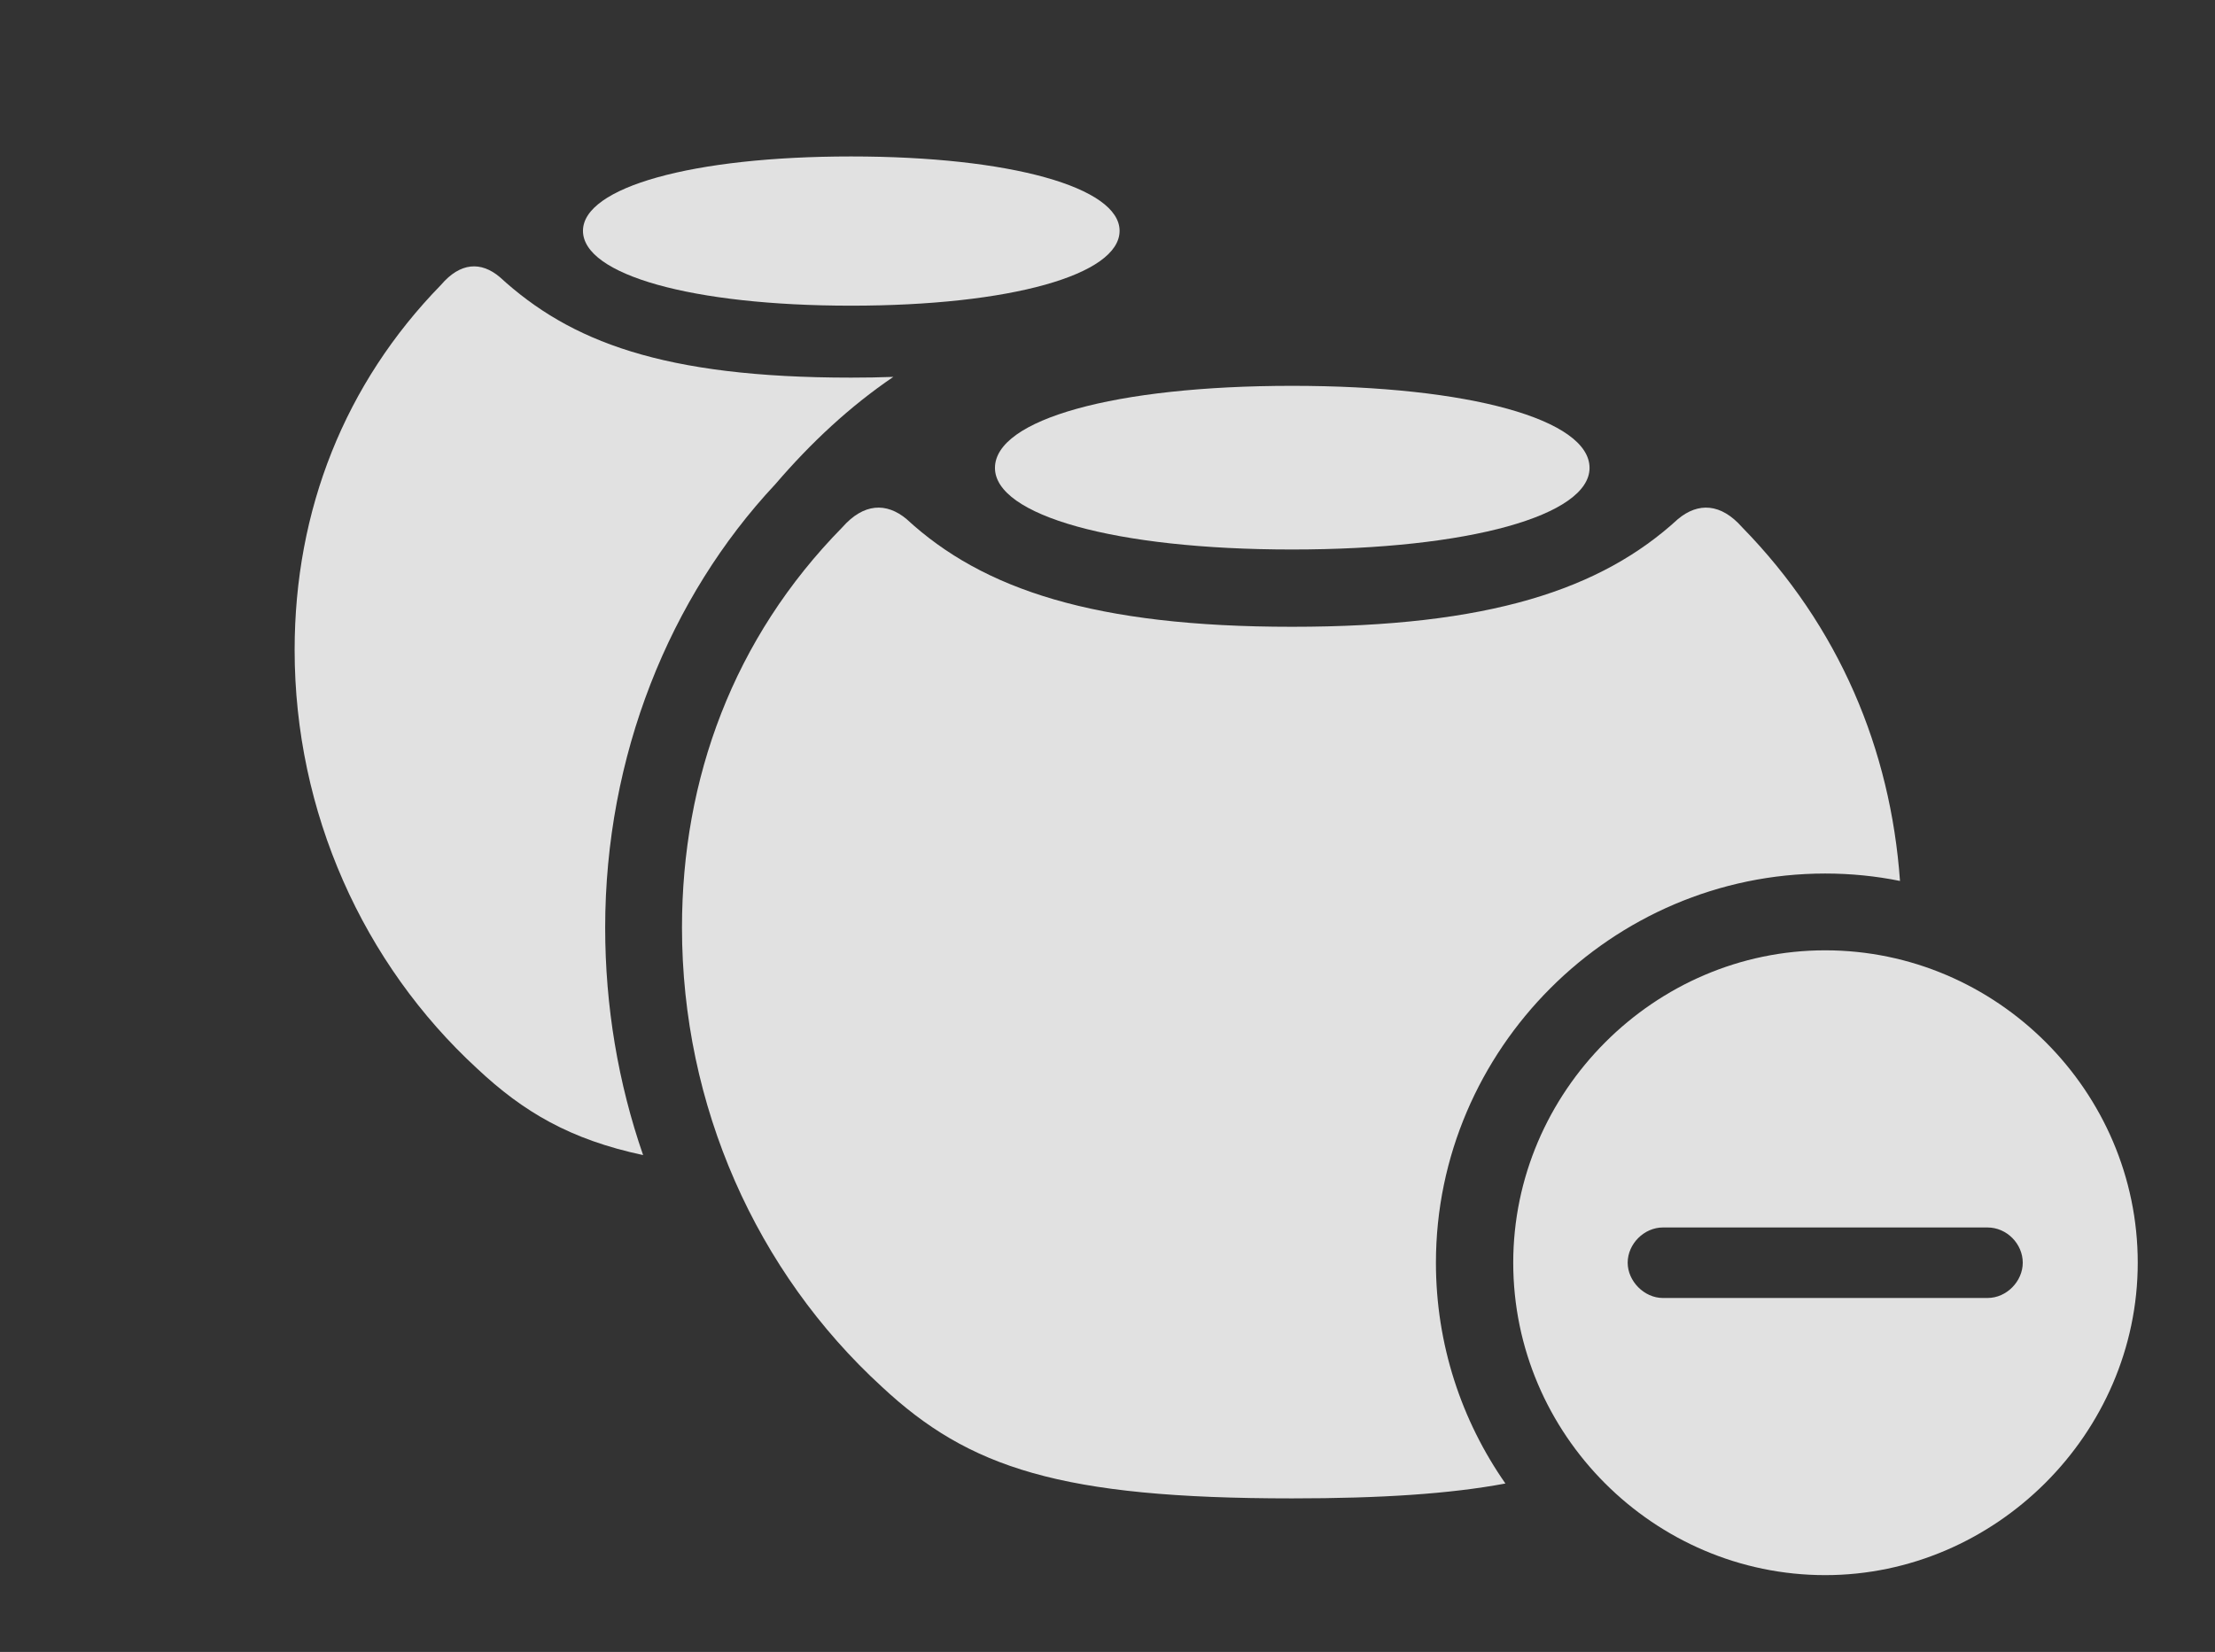 <?xml version="1.0" encoding="UTF-8"?>
<!--Generator: Apple Native CoreSVG 341-->
<!DOCTYPE svg
PUBLIC "-//W3C//DTD SVG 1.1//EN"
       "http://www.w3.org/Graphics/SVG/1.1/DTD/svg11.dtd">
<svg version="1.1" xmlns="http://www.w3.org/2000/svg" xmlns:xlink="http://www.w3.org/1999/xlink" viewBox="0 0 44.785 33.408">
 <rect x="0" y="0" width="44.785" height="33.408" fill="#333333" stroke="none"/>
 <g>
  <rect height="33.408" opacity="0" width="44.785" x="0" y="0"/>
  <path d="M10.107 5.605C11.523 6.904 13.398 7.637 17.207 7.637C17.505 7.637 17.791 7.632 18.062 7.622C17.181 8.221 16.401 8.948 15.674 9.795C13.535 12.08 12.236 15.293 12.236 18.76C12.236 20.352 12.499 21.906 13.003 23.36C11.525 23.045 10.579 22.485 9.648 21.611C7.344 19.492 5.957 16.426 5.957 13.145C5.957 10.312 6.973 7.754 8.916 5.762C9.307 5.303 9.727 5.283 10.107 5.605Z" fill="white" fill-opacity="0.85"/>
  <path d="M22.637 4.668C22.637 5.557 20.43 6.182 17.207 6.182C13.994 6.182 11.787 5.557 11.787 4.668C11.787 3.789 13.994 3.164 17.207 3.164C20.43 3.164 22.637 3.789 22.637 4.668Z" fill="white" fill-opacity="0.85"/>
  <path d="M35.225 10.664C37.19 12.674 38.226 15.16 38.416 17.816C37.927 17.717 37.421 17.666 36.904 17.666C32.588 17.666 29.033 21.221 29.033 25.537C29.033 27.192 29.552 28.733 30.438 30.002C29.32 30.211 27.933 30.303 26.123 30.303C21.445 30.303 19.59 29.688 17.832 28.047C15.293 25.723 13.789 22.363 13.789 18.76C13.789 15.752 14.824 12.91 17.031 10.664C17.461 10.176 17.92 10.156 18.33 10.498C19.873 11.924 22.139 12.676 26.123 12.676C30.107 12.676 32.373 11.924 33.926 10.498C34.336 10.156 34.795 10.176 35.225 10.664Z" fill="white" fill-opacity="0.85"/>
  <path d="M32.139 9.463C32.139 10.42 29.717 11.113 26.123 11.113C22.529 11.113 20.117 10.42 20.117 9.463C20.117 8.486 22.529 7.803 26.123 7.803C29.717 7.803 32.139 8.486 32.139 9.463Z" fill="white" fill-opacity="0.85"/>
  <path d="M43.223 25.537C43.223 28.994 40.342 31.855 36.904 31.855C33.447 31.855 30.596 29.014 30.596 25.537C30.596 22.08 33.447 19.219 36.904 19.219C40.371 19.219 43.223 22.07 43.223 25.537ZM33.623 24.824C33.242 24.824 32.91 25.156 32.91 25.537C32.91 25.908 33.242 26.25 33.623 26.25L40.185 26.25C40.576 26.25 40.898 25.908 40.898 25.537C40.898 25.156 40.576 24.824 40.185 24.824Z" fill="white" fill-opacity="0.85"/>
 </g>
</svg>
